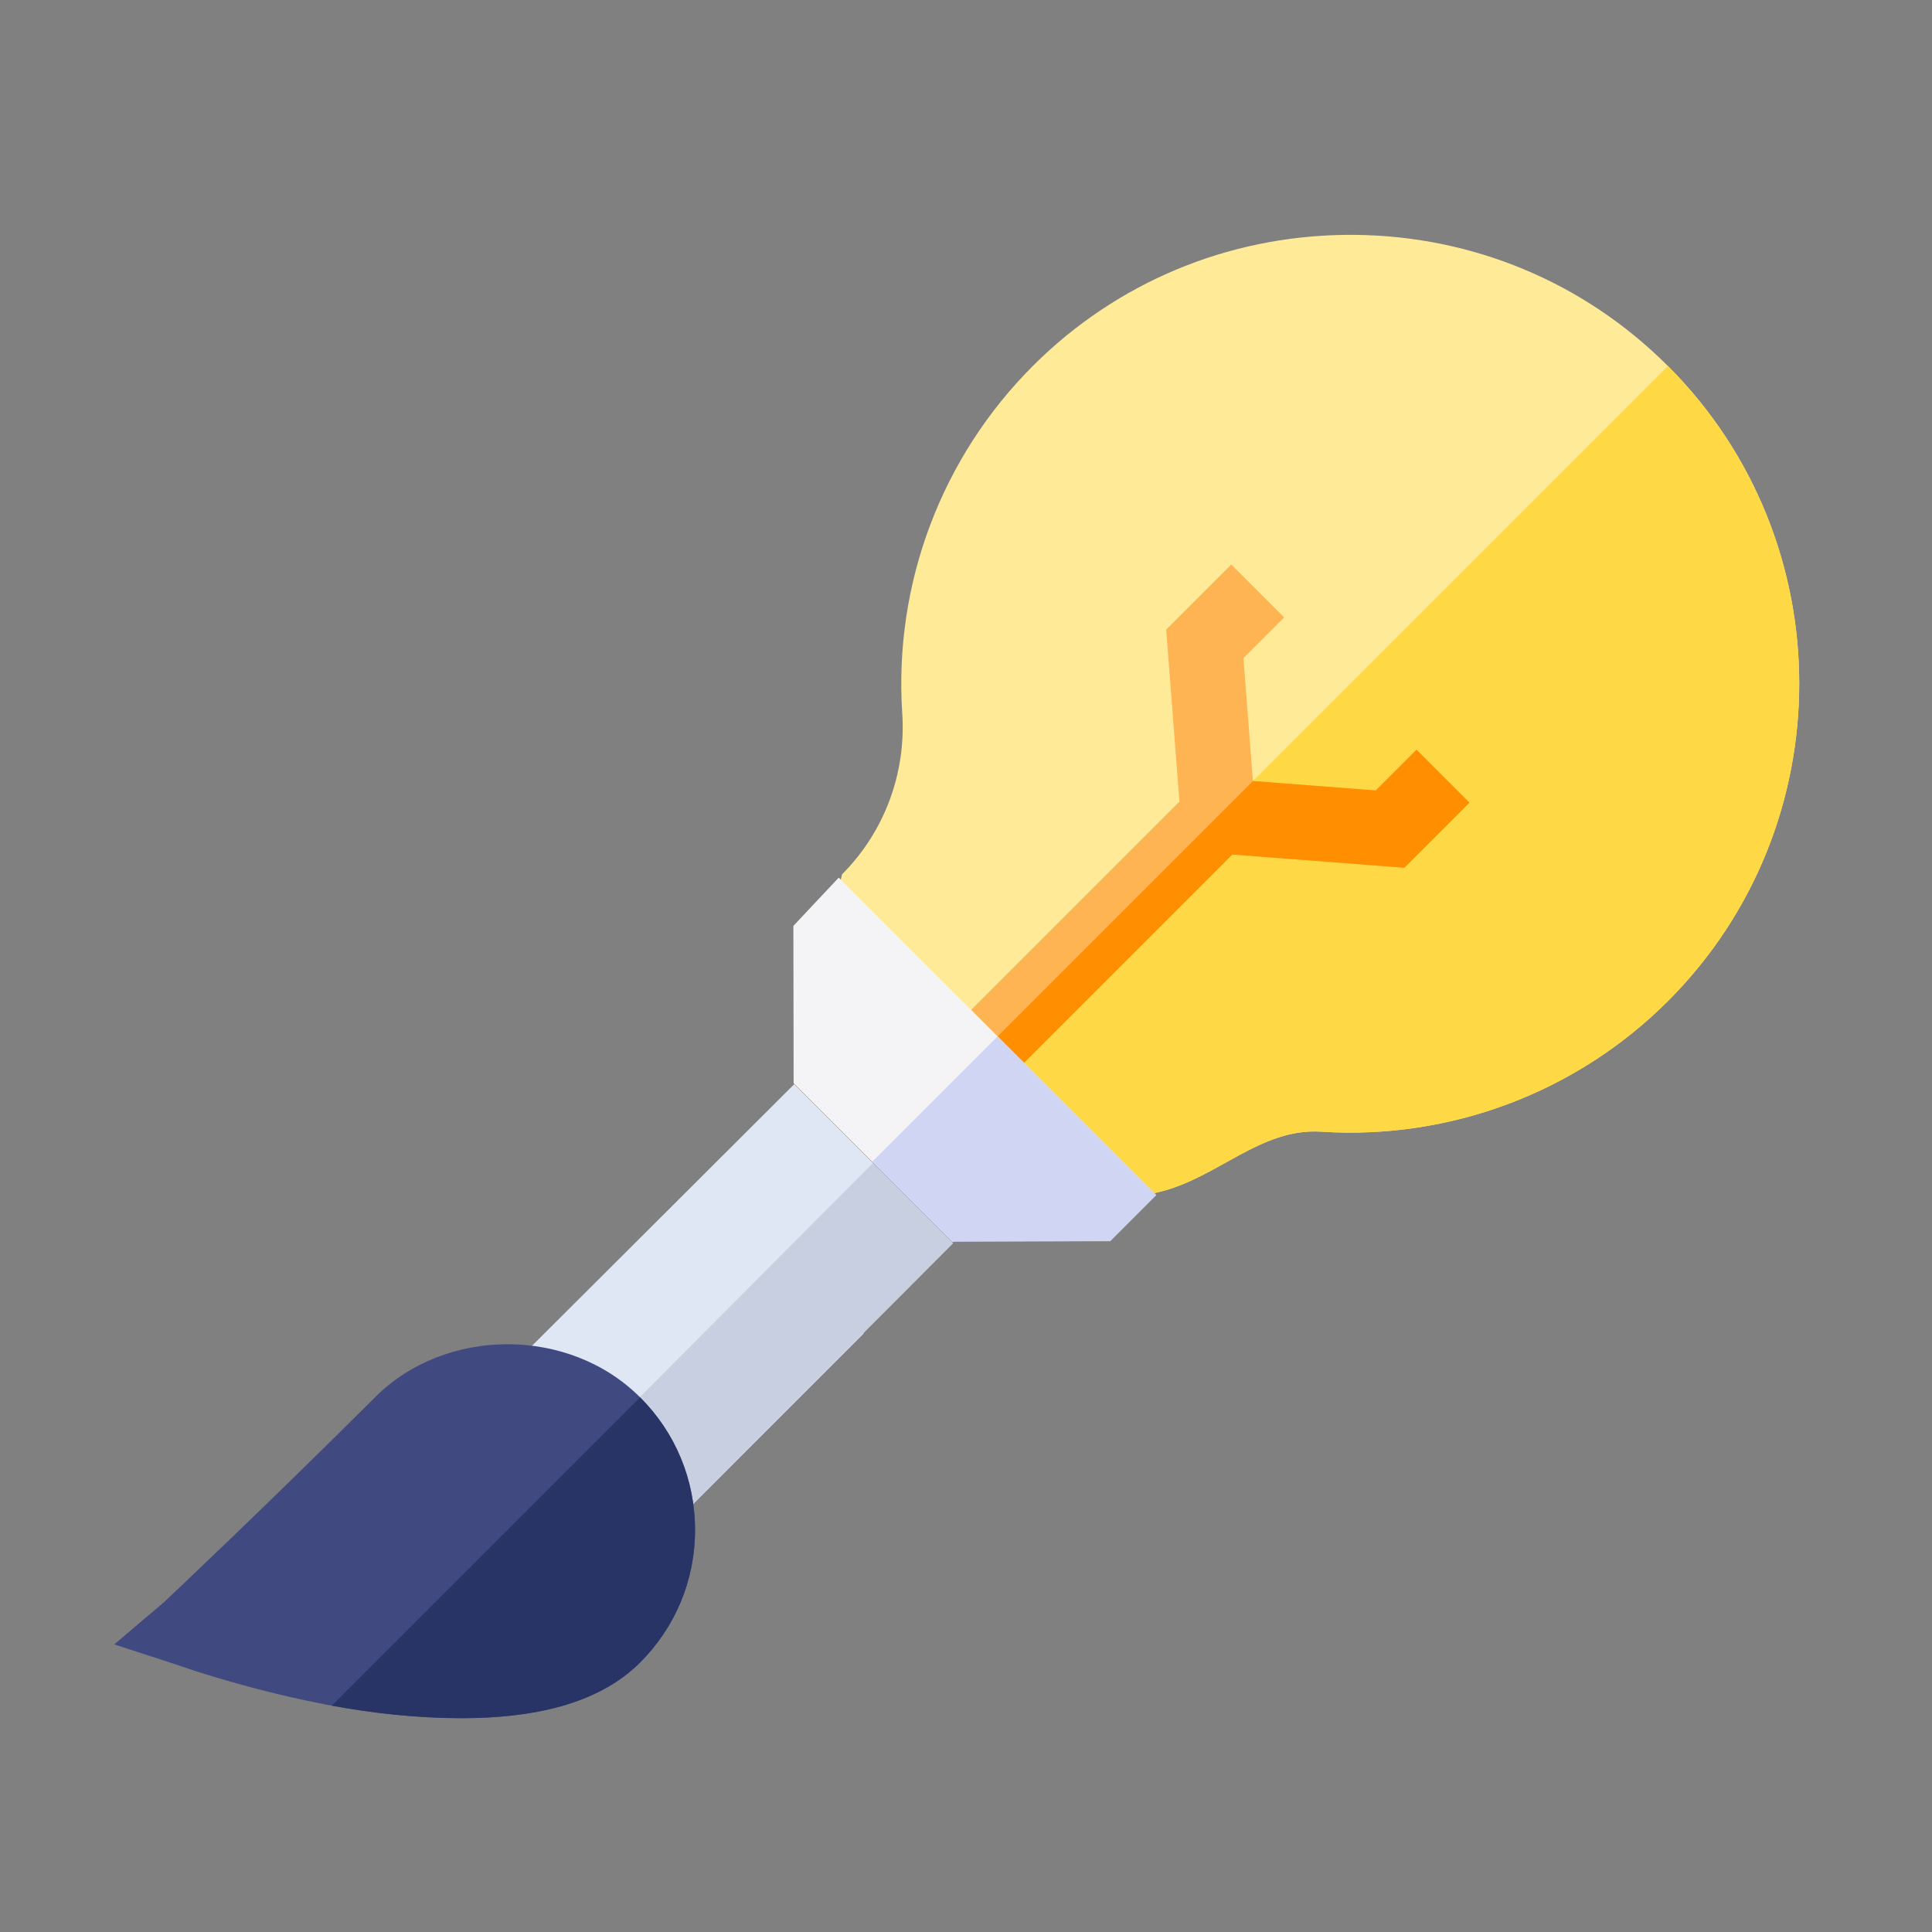 <?xml version="1.0" encoding="UTF-8" standalone="no"?>
<svg
   xmlns:dc="http://purl.org/dc/elements/1.1/"
   xmlns:cc="http://creativecommons.org/ns#"
   xmlns:rdf="http://www.w3.org/1999/02/22-rdf-syntax-ns#"
   xmlns:svg="http://www.w3.org/2000/svg"
   xmlns="http://www.w3.org/2000/svg"
   xmlns:sodipodi="http://sodipodi.sourceforge.net/DTD/sodipodi-0.dtd"
   xmlns:inkscape="http://www.inkscape.org/namespaces/inkscape"
   sodipodi:docname="рисунок.svg"
   inkscape:version="1.0 (1.0+r73+1)"
   inkscape:export-ydpi="96"
   inkscape:export-xdpi="96"
   inkscape:export-filename="/home/max/растровый.png"
   id="svg8"
   version="1.1"
   viewBox="0 0 264.583 264.583"
   height="1000"
   width="1000">
  <rect x="0" y="0" width="264.583" height="264.583" fill="#808080" stroke="none"/>
  <defs
     id="defs2" />
  <sodipodi:namedview
     units="px"
     inkscape:window-maximized="1"
     inkscape:window-y="27"
     inkscape:window-x="1366"
     inkscape:window-height="1016"
     inkscape:window-width="1860"
     inkscape:guide-bbox="true"
     showguides="true"
     showgrid="false"
     inkscape:document-rotation="0"
     inkscape:current-layer="layer2"
     inkscape:document-units="px"
     inkscape:cy="678.16081"
     inkscape:cx="165.71597"
     inkscape:zoom="0.5"
     inkscape:pageshadow="2"
     inkscape:pageopacity="0.0"
     borderopacity="1.0"
     bordercolor="#666666"
     pagecolor="#ffffff"
     id="base" />
  <g
     id="layer1"
     inkscape:groupmode="layer"
     inkscape:label="Слой 1" />
  <g
     style="display:inline"
     inkscape:label="Слой 2"
     id="layer2"
     inkscape:groupmode="layer">
    <g
       transform="matrix(1.292,0,0,1.292,314.963,-89.605)"
       id="g141">
      <g
         id="g56"
         transform="matrix(0.265,0,0,0.265,-231.668,126.713)">
        <path
           id="path48"
           fill="#dfe7f4"
           d="M 303.482,248.726 271.978,217.222 151.5,337.4 183.45,369.35 215.4,401.3 299.7,317 Z"
           sodipodi:nodetypes="ccccccc" />
        <path
           id="path50"
           transform="matrix(0.707,-0.707,0.707,0.707,-171.906,271.333)"
           fill="#c7cfe1"
           d="m 181.966,320.583 170.223,-0.37 v 45.397 L 181.966,365.767 Z"
           sodipodi:nodetypes="ccccc" />
        <path
           id="path52"
           fill="#404a80"
           d="m 210.328,342.472 c -28.301,-28.33 -77.754,-28.33 -106.055,0 -42.246,42.231 -84.346,81.899 -84.404,81.958 L 0,441.276 l 25.143,8.203 c 5.852,2.071 31.106,10.589 61.864,16.315 16.443,3.06 34.391,5.007 51.94,5.007 27.817,0 54.404,-5.296 71.382,-22.273 14.165,-14.165 21.973,-32.988 21.973,-53.027 0,-20.039 -7.809,-38.878 -21.974,-53.029 z" />
        <path
           id="path54"
           fill="#283366"
           d="m 210.328,448.527 c 14.165,-14.165 21.973,-32.988 21.973,-53.027 0,-20.039 -7.808,-38.877 -21.973,-53.027 L 87.007,465.794 c 16.443,3.06 34.391,5.007 51.94,5.007 27.817,-10e-4 54.404,-5.297 71.381,-22.274 z" />
      </g>
      <g
         transform="matrix(0.187,0.187,-0.187,0.187,-114.858,60.276)"
         id="g26">
        <path
           d="m 256,0 c -1.695,0 -3.416,0.024 -5.113,0.071 C 204.016,1.373 160.074,20.714 127.156,54.533 94.248,88.341 76.08,132.787 76,179.684 75.911,231.682 98.31,281.167 137.452,315.451 155.595,331.341 166,354.184 166,378.121 L 211.429,451 h 89.979 L 346,378.122 C 358.472,357.739 356.472,331.325 374.73,315.29 413.668,281.094 436,231.783 436,180 436,80.748 355.252,0 256,0 Z"
           fill="#ffea98"
           id="path10"
           sodipodi:nodetypes="sccccsccscss" />
        <path
           d="m 256,0 v 451 h 45.408 L 346,378.122 C 358.472,357.739 356.472,331.325 374.73,315.29 413.668,281.094 436,231.783 436,180 436,80.748 355.252,0 256,0 Z"
           fill="#ffd845"
           id="path12"
           sodipodi:nodetypes="cccscsc" />
        <path
           d="m 293.5,180 v 23.101 L 256,235.244 218.5,203.101 V 180 h -30 v 36.899 l 52.5,45 V 380 h 30 V 261.899 l 52.5,-45 V 180 Z"
           fill="#ffb454"
           id="path18" />
        <path
           d="m 293.5,180 v 23.101 L 256,235.244 V 380 h 15 V 261.899 l 52.5,-45 V 180 Z"
           fill="#ff8e00"
           id="path20" />
        <path
           d="m 166,380 h 180 l -44.592,71 h -89.979 l -44.592,-44.454 z"
           fill="#f4f4f6"
           id="path22"
           sodipodi:nodetypes="cccccc" />
        <path
           d="m 256,380 h 90 v 26.089 L 301.408,451 H 256 Z"
           fill="#d0d5f4"
           id="path24"
           sodipodi:nodetypes="cccccc" />
      </g>
    </g>
  </g>
</svg>
